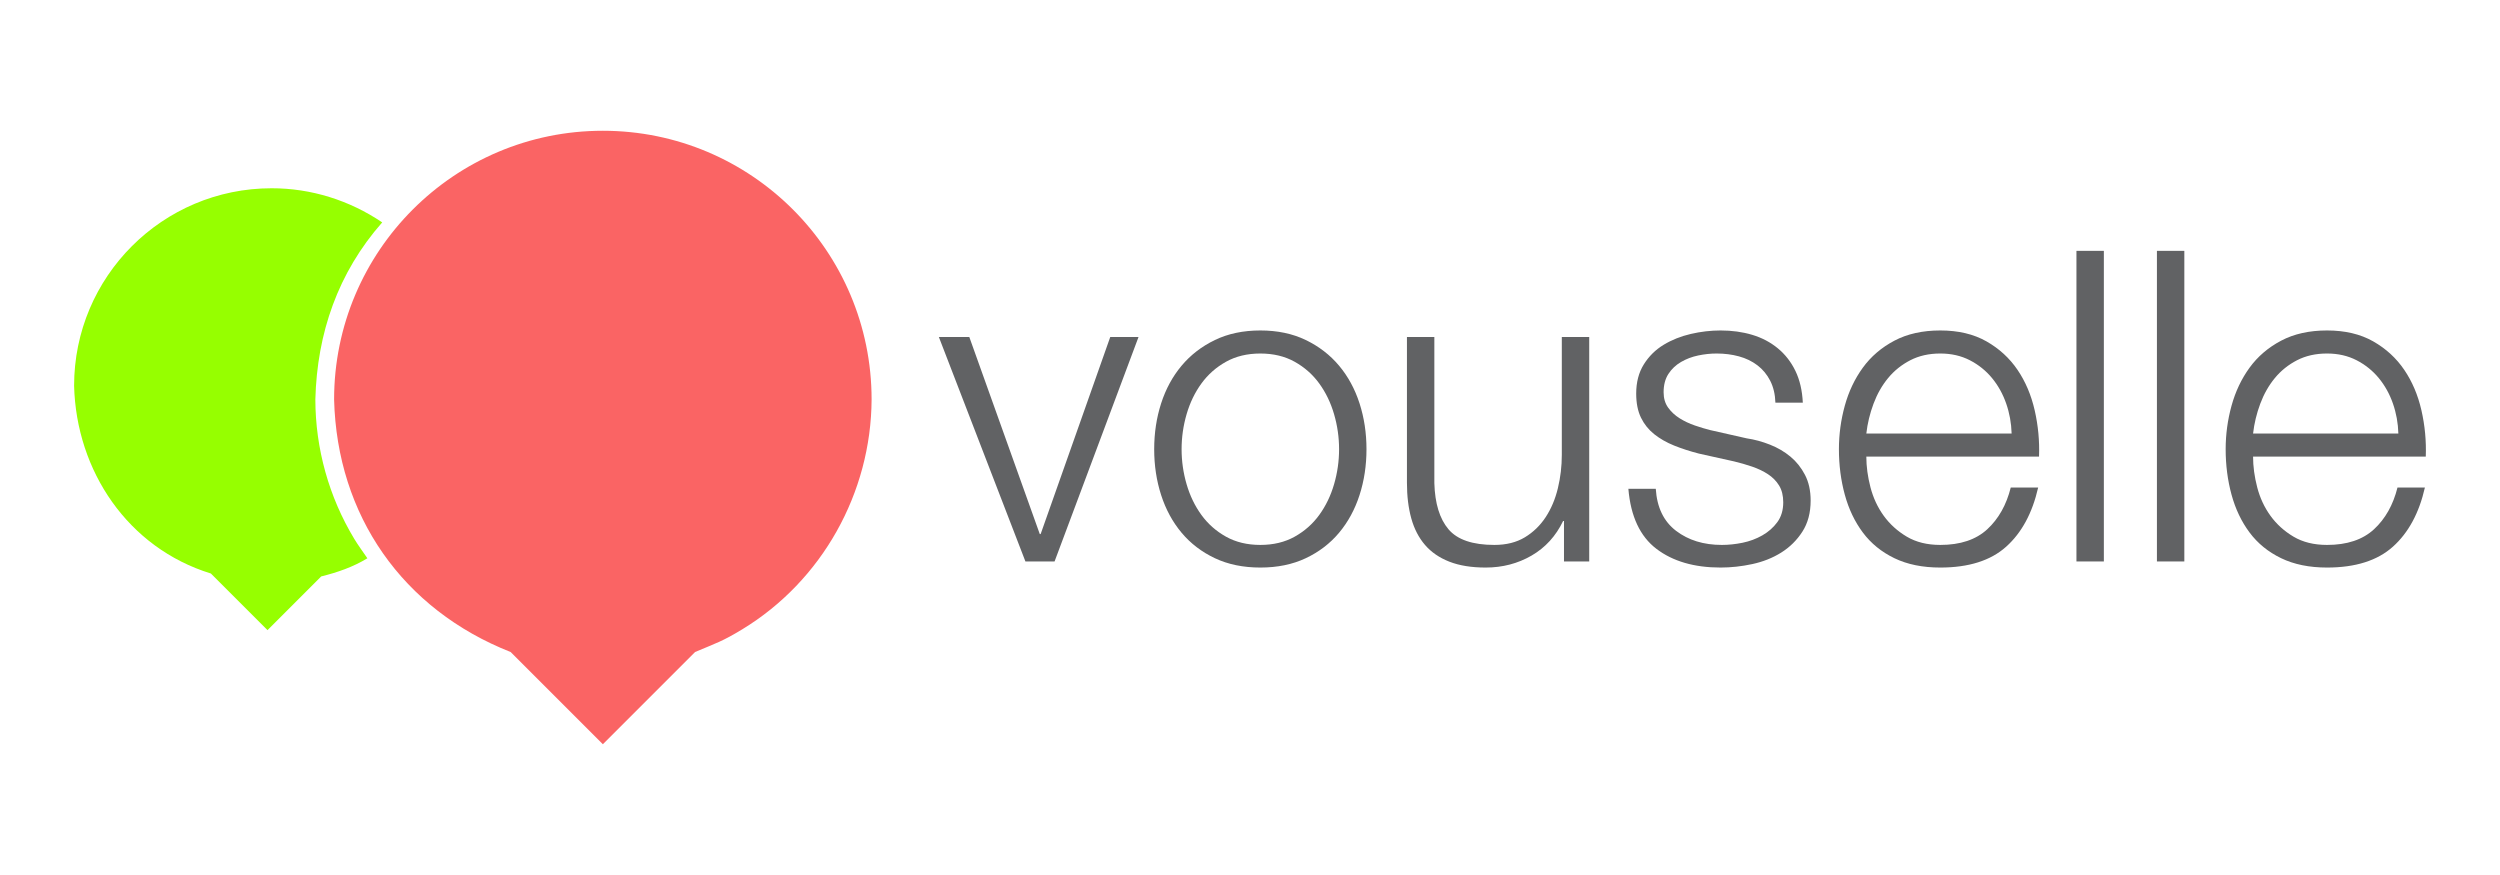 <?xml version="1.0" encoding="UTF-8"?>
<!DOCTYPE svg PUBLIC "-//W3C//DTD SVG 1.1//EN" "http://www.w3.org/Graphics/SVG/1.1/DTD/svg11.dtd">
<svg version="1.1" xmlns="http://www.w3.org/2000/svg" xmlns:xlink="http://www.w3.org/1999/xlink" x="0" y="0" width="1000" height="350" viewBox="0, 0, 1000, 350">
  <g id="Layer_1">
    <path d="M108.64,75.305 C124.473,75.292 139.799,80.118 152.884,88.957 C135.204,109.039 126.811,133.253 126.14,159.805 C126.186,179.441 131.55,198.734 141.704,215.547 C143.318,218.22 145.2,220.723 146.948,223.311 C141.24,226.805 134.934,228.966 128.48,230.574 L107,252.055 L84.348,229.403 C51.13,219.164 30.501,188.342 29.64,154.305 C29.64,110.674 65.01,75.305 108.64,75.305 z" fill="#96FF00"/>
    <path d="M241.14,52.305 C300.511,52.305 348.641,100.434 348.641,159.805 C348.442,197.127 328.865,232.322 296.883,251.741 C288.96,256.553 286.57,257.2 278.033,260.803 L241.14,297.695 L204.248,260.803 C161.057,243.769 134.814,206.215 133.64,159.805 C133.64,100.434 181.77,52.305 241.14,52.305 z" fill="#FA6464"/>
    <g>
      <path d="M375.541,134.794 L410.169,224.583 L421.827,224.583 L455.412,134.794 L444.101,134.794 L416.259,213.621 L415.911,213.621 L387.721,134.794 z" fill="#616264"/>
      <path d="M504.135,141.406 Q511.965,141.406 517.881,144.712 Q523.798,148.019 527.713,153.413 Q531.628,158.807 533.629,165.681 Q535.631,172.554 535.631,179.689 Q535.631,186.823 533.629,193.697 Q531.628,200.57 527.713,205.964 Q523.798,211.359 517.881,214.665 Q511.965,217.971 504.135,217.971 Q496.304,217.971 490.388,214.665 Q484.471,211.359 480.556,205.964 Q476.641,200.57 474.64,193.697 Q472.639,186.823 472.639,179.689 Q472.639,172.554 474.64,165.681 Q476.641,158.807 480.556,153.413 Q484.471,148.019 490.388,144.712 Q496.304,141.406 504.135,141.406 z M504.135,132.184 Q493.868,132.184 485.95,136.012 Q478.033,139.84 472.639,146.279 Q467.244,152.717 464.46,161.33 Q461.676,169.944 461.676,179.689 Q461.676,189.433 464.46,198.047 Q467.244,206.66 472.639,213.099 Q478.033,219.537 485.95,223.278 Q493.868,227.02 504.135,227.02 Q514.401,227.02 522.319,223.278 Q530.236,219.537 535.631,213.099 Q541.025,206.66 543.809,198.047 Q546.593,189.433 546.593,179.689 Q546.593,169.944 543.809,161.33 Q541.025,152.717 535.631,146.279 Q530.236,139.84 522.319,136.012 Q514.401,132.184 504.135,132.184 z" fill="#616264"/>
      <path d="M635.687,224.583 L635.687,134.794 L624.724,134.794 L624.724,181.951 Q624.724,188.737 623.158,195.263 Q621.592,201.788 618.286,206.834 Q614.98,211.881 609.933,214.926 Q604.887,217.971 597.753,217.971 Q584.702,217.971 579.394,211.707 Q574.087,205.442 573.739,193.261 L573.739,134.794 L562.776,134.794 L562.776,193.087 Q562.776,201.092 564.516,207.356 Q566.257,213.621 569.998,217.971 Q573.739,222.321 579.742,224.67 Q585.746,227.02 594.272,227.02 Q604.365,227.02 612.63,222.234 Q620.896,217.449 625.246,208.4 L625.594,208.4 L625.594,224.583 z" fill="#616264"/>
      <path d="M710.164,161.069 L721.126,161.069 Q720.778,153.761 718.168,148.367 Q715.558,142.972 711.121,139.318 Q706.683,135.664 700.854,133.924 Q695.025,132.184 688.238,132.184 Q682.322,132.184 676.318,133.576 Q670.315,134.968 665.443,137.926 Q660.57,140.884 657.525,145.757 Q654.48,150.629 654.48,157.415 Q654.48,163.158 656.394,167.073 Q658.308,170.988 661.701,173.685 Q665.095,176.382 669.619,178.21 Q674.143,180.037 679.538,181.429 L693.632,184.561 Q697.287,185.431 700.854,186.649 Q704.421,187.867 707.205,189.694 Q709.99,191.521 711.643,194.219 Q713.296,196.916 713.296,200.918 Q713.296,205.616 710.947,208.835 Q708.597,212.055 704.943,214.143 Q701.289,216.231 697.026,217.101 Q692.762,217.971 688.76,217.971 Q677.797,217.971 670.402,212.316 Q663.007,206.66 662.31,195.524 L651.348,195.524 Q652.74,212.055 662.572,219.537 Q672.403,227.02 688.238,227.02 Q694.503,227.02 700.941,225.628 Q707.379,224.235 712.513,221.016 Q717.646,217.797 720.952,212.664 Q724.258,207.53 724.258,200.222 Q724.258,194.306 721.996,189.955 Q719.734,185.605 716.167,182.647 Q712.6,179.689 707.988,177.862 Q703.377,176.034 698.679,175.338 L684.062,172.032 Q681.278,171.336 677.971,170.205 Q674.665,169.074 671.881,167.334 Q669.097,165.594 667.27,163.071 Q665.443,160.547 665.443,156.893 Q665.443,152.543 667.357,149.585 Q669.271,146.627 672.403,144.799 Q675.535,142.972 679.277,142.189 Q683.018,141.406 686.672,141.406 Q691.37,141.406 695.547,142.537 Q699.723,143.668 702.942,146.105 Q706.161,148.541 708.075,152.282 Q709.99,156.023 710.164,161.069 z" fill="#616264"/>
      <path d="M804.651,173.424 L746.532,173.424 Q747.228,167.334 749.403,161.505 Q751.578,155.675 755.232,151.238 Q758.887,146.801 764.107,144.103 Q769.327,141.406 776.114,141.406 Q782.726,141.406 787.946,144.103 Q793.167,146.801 796.821,151.238 Q800.475,155.675 802.476,161.417 Q804.477,167.16 804.651,173.424 z M746.532,182.647 L815.614,182.647 Q815.962,173.25 813.874,164.115 Q811.786,154.979 807.001,147.932 Q802.215,140.884 794.559,136.534 Q786.902,132.184 776.114,132.184 Q765.499,132.184 757.755,136.273 Q750.012,140.362 745.14,147.062 Q740.267,153.761 737.918,162.288 Q735.569,170.814 735.569,179.689 Q735.569,189.259 737.918,197.873 Q740.267,206.486 745.14,213.012 Q750.012,219.537 757.755,223.278 Q765.499,227.02 776.114,227.02 Q793.167,227.02 802.476,218.667 Q811.786,210.315 815.266,195.002 L804.303,195.002 Q801.693,205.442 794.907,211.707 Q788.12,217.971 776.114,217.971 Q768.283,217.971 762.715,214.665 Q757.146,211.359 753.492,206.312 Q749.838,201.266 748.185,194.915 Q746.532,188.563 746.532,182.647 z" fill="#616264"/>
      <path d="M830.579,100.34 L830.579,224.583 L841.542,224.583 L841.542,100.34 z" fill="#616264"/>
      <path d="M862.771,100.34 L862.771,224.583 L873.734,224.583 L873.734,100.34 z" fill="#616264"/>
      <path d="M959.347,173.424 L901.228,173.424 Q901.924,167.334 904.099,161.505 Q906.274,155.675 909.928,151.238 Q913.582,146.801 918.803,144.103 Q924.023,141.406 930.809,141.406 Q937.422,141.406 942.642,144.103 Q947.862,146.801 951.517,151.238 Q955.171,155.675 957.172,161.417 Q959.173,167.16 959.347,173.424 z M901.228,182.647 L970.31,182.647 Q970.658,173.25 968.57,164.115 Q966.482,154.979 961.696,147.932 Q956.911,140.884 949.255,136.534 Q941.598,132.184 930.809,132.184 Q920.195,132.184 912.451,136.273 Q904.708,140.362 899.836,147.062 Q894.963,153.761 892.614,162.288 Q890.265,170.814 890.265,179.689 Q890.265,189.259 892.614,197.873 Q894.963,206.486 899.836,213.012 Q904.708,219.537 912.451,223.278 Q920.195,227.02 930.809,227.02 Q947.862,227.02 957.172,218.667 Q966.482,210.315 969.962,195.002 L958.999,195.002 Q956.389,205.442 949.603,211.707 Q942.816,217.971 930.809,217.971 Q922.979,217.971 917.411,214.665 Q911.842,211.359 908.188,206.312 Q904.534,201.266 902.881,194.915 Q901.228,188.563 901.228,182.647 z" fill="#616264"/>
    </g>
  </g>
</svg>
